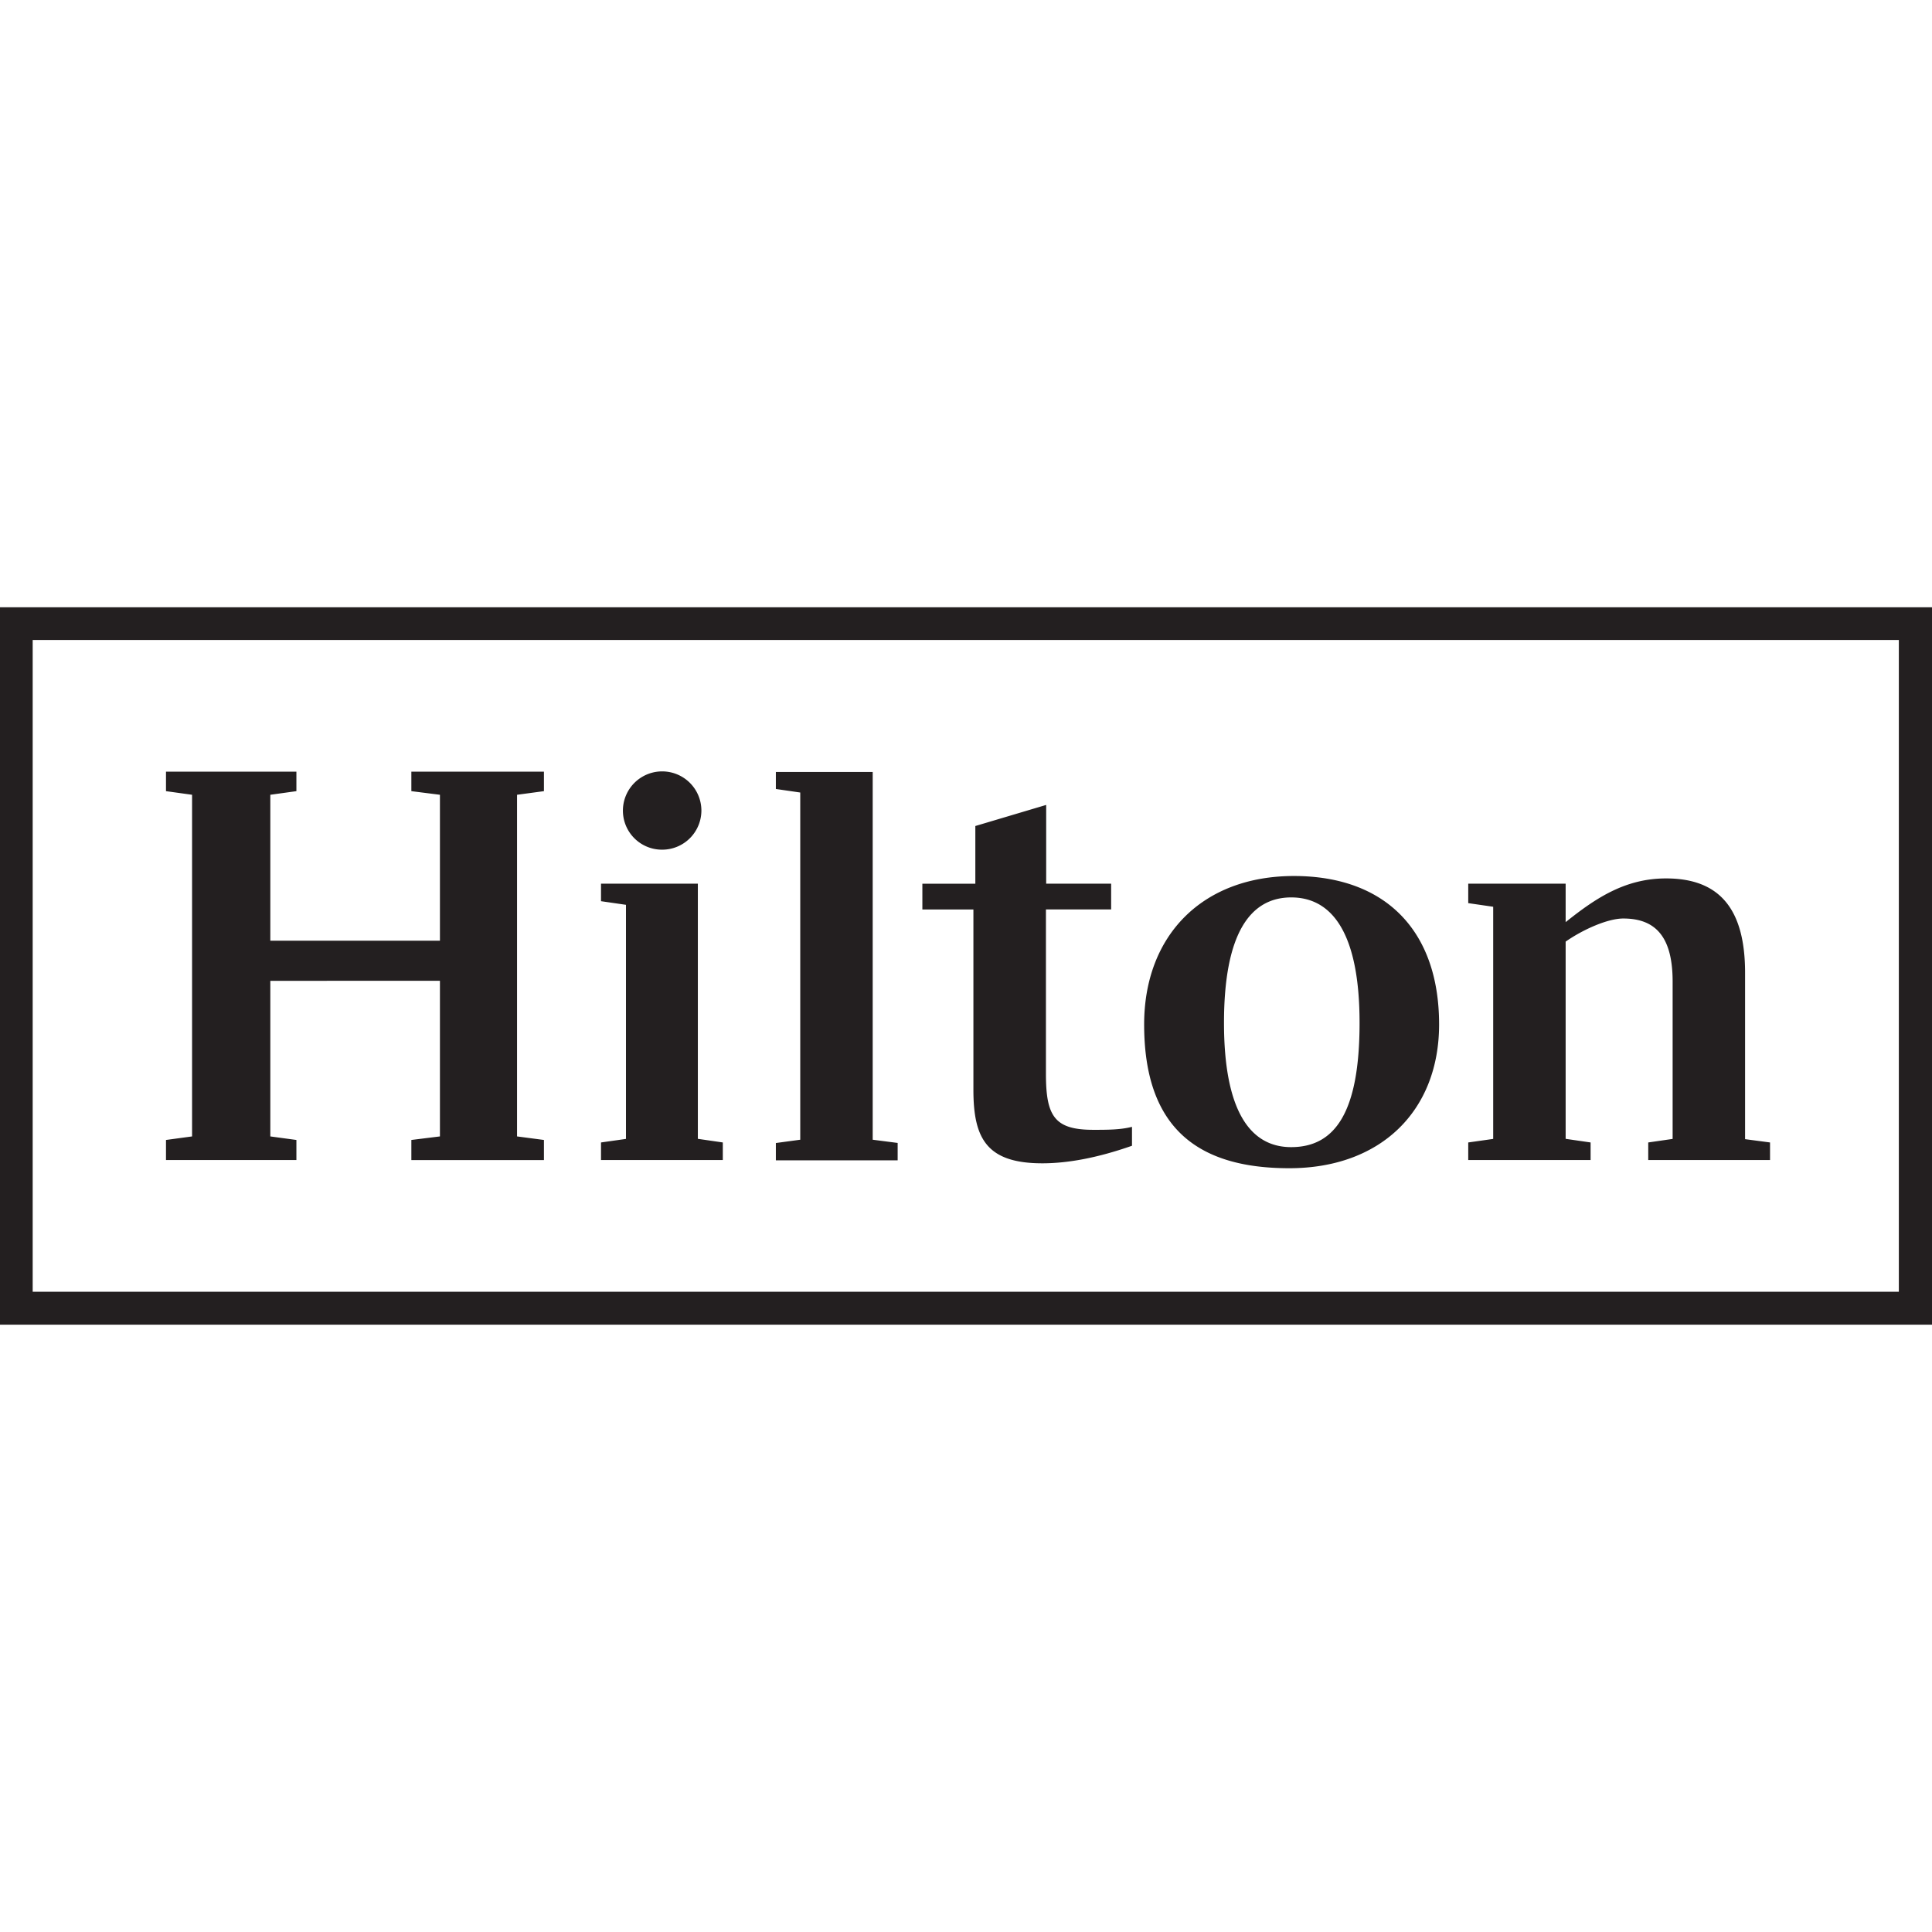 <svg role="img" viewBox="0 0 24 24" xmlns="http://www.w3.org/2000/svg"><style>path { fill: #231F20; }</style><title>Hilton</title><path d="M0 7.544v8.912h24V7.544H0zm23.588 8.503H.406V7.95h23.182v8.097zM3.682 14.41h-1.62v-.249l.324-.044V9.873l-.324-.045v-.242h1.62v.242l-.324.045v1.813h2.107V9.873l-.355-.045v-.242h1.647v.242l-.334.045v4.244l.334.044v.25H5.11v-.25l.355-.044v-1.933H3.358v1.933l.324.044v.25zm5.298.0H7.466v-.218l.31-.044V11.24l-.31-.045v-.218h1.203v3.17l.31.045v.218zm2.171.004H9.638v-.215l.303-.041V9.845l-.303-.044V9.59h1.203v4.568l.31.04v.216zm.941-3.116h-.634v-.32h.658v-.717l.88-.262v.978h.807v.32h-.81v2.043c0 .528.108.695.589.695.177.0.334.0.48-.037v.235c-.436.153-.804.218-1.114.218-.696.0-.856-.314-.856-.914v-2.24zm3.924 3.214c1.139.0 1.861-.715 1.861-1.786.0-1.176-.678-1.844-1.803-1.844-1.139.0-1.861.74-1.861 1.844.0 1.32.702 1.786 1.803 1.786zm.024-3.364c.525.0.849.474.849 1.558.0 1.111-.304 1.544-.85 1.544-.51.0-.834-.453-.834-1.544.0-1.105.323-1.558.835-1.558zm3.72 3.262h-1.521v-.218l.31-.044v-2.884l-.31-.045v-.242h1.21v.478c.375-.3.74-.543 1.248-.543.678.0.981.396.981 1.173v2.066l.31.041v.218h-1.513v-.218l.303-.044v-1.954c0-.542-.2-.784-.613-.784-.191.0-.495.133-.716.287v2.45l.31.045v.218zM7.738 10.07a.487.487.0 01.975.0.487.487.0 01-.488.485.485.485.0 01-.487-.485z"/></svg>